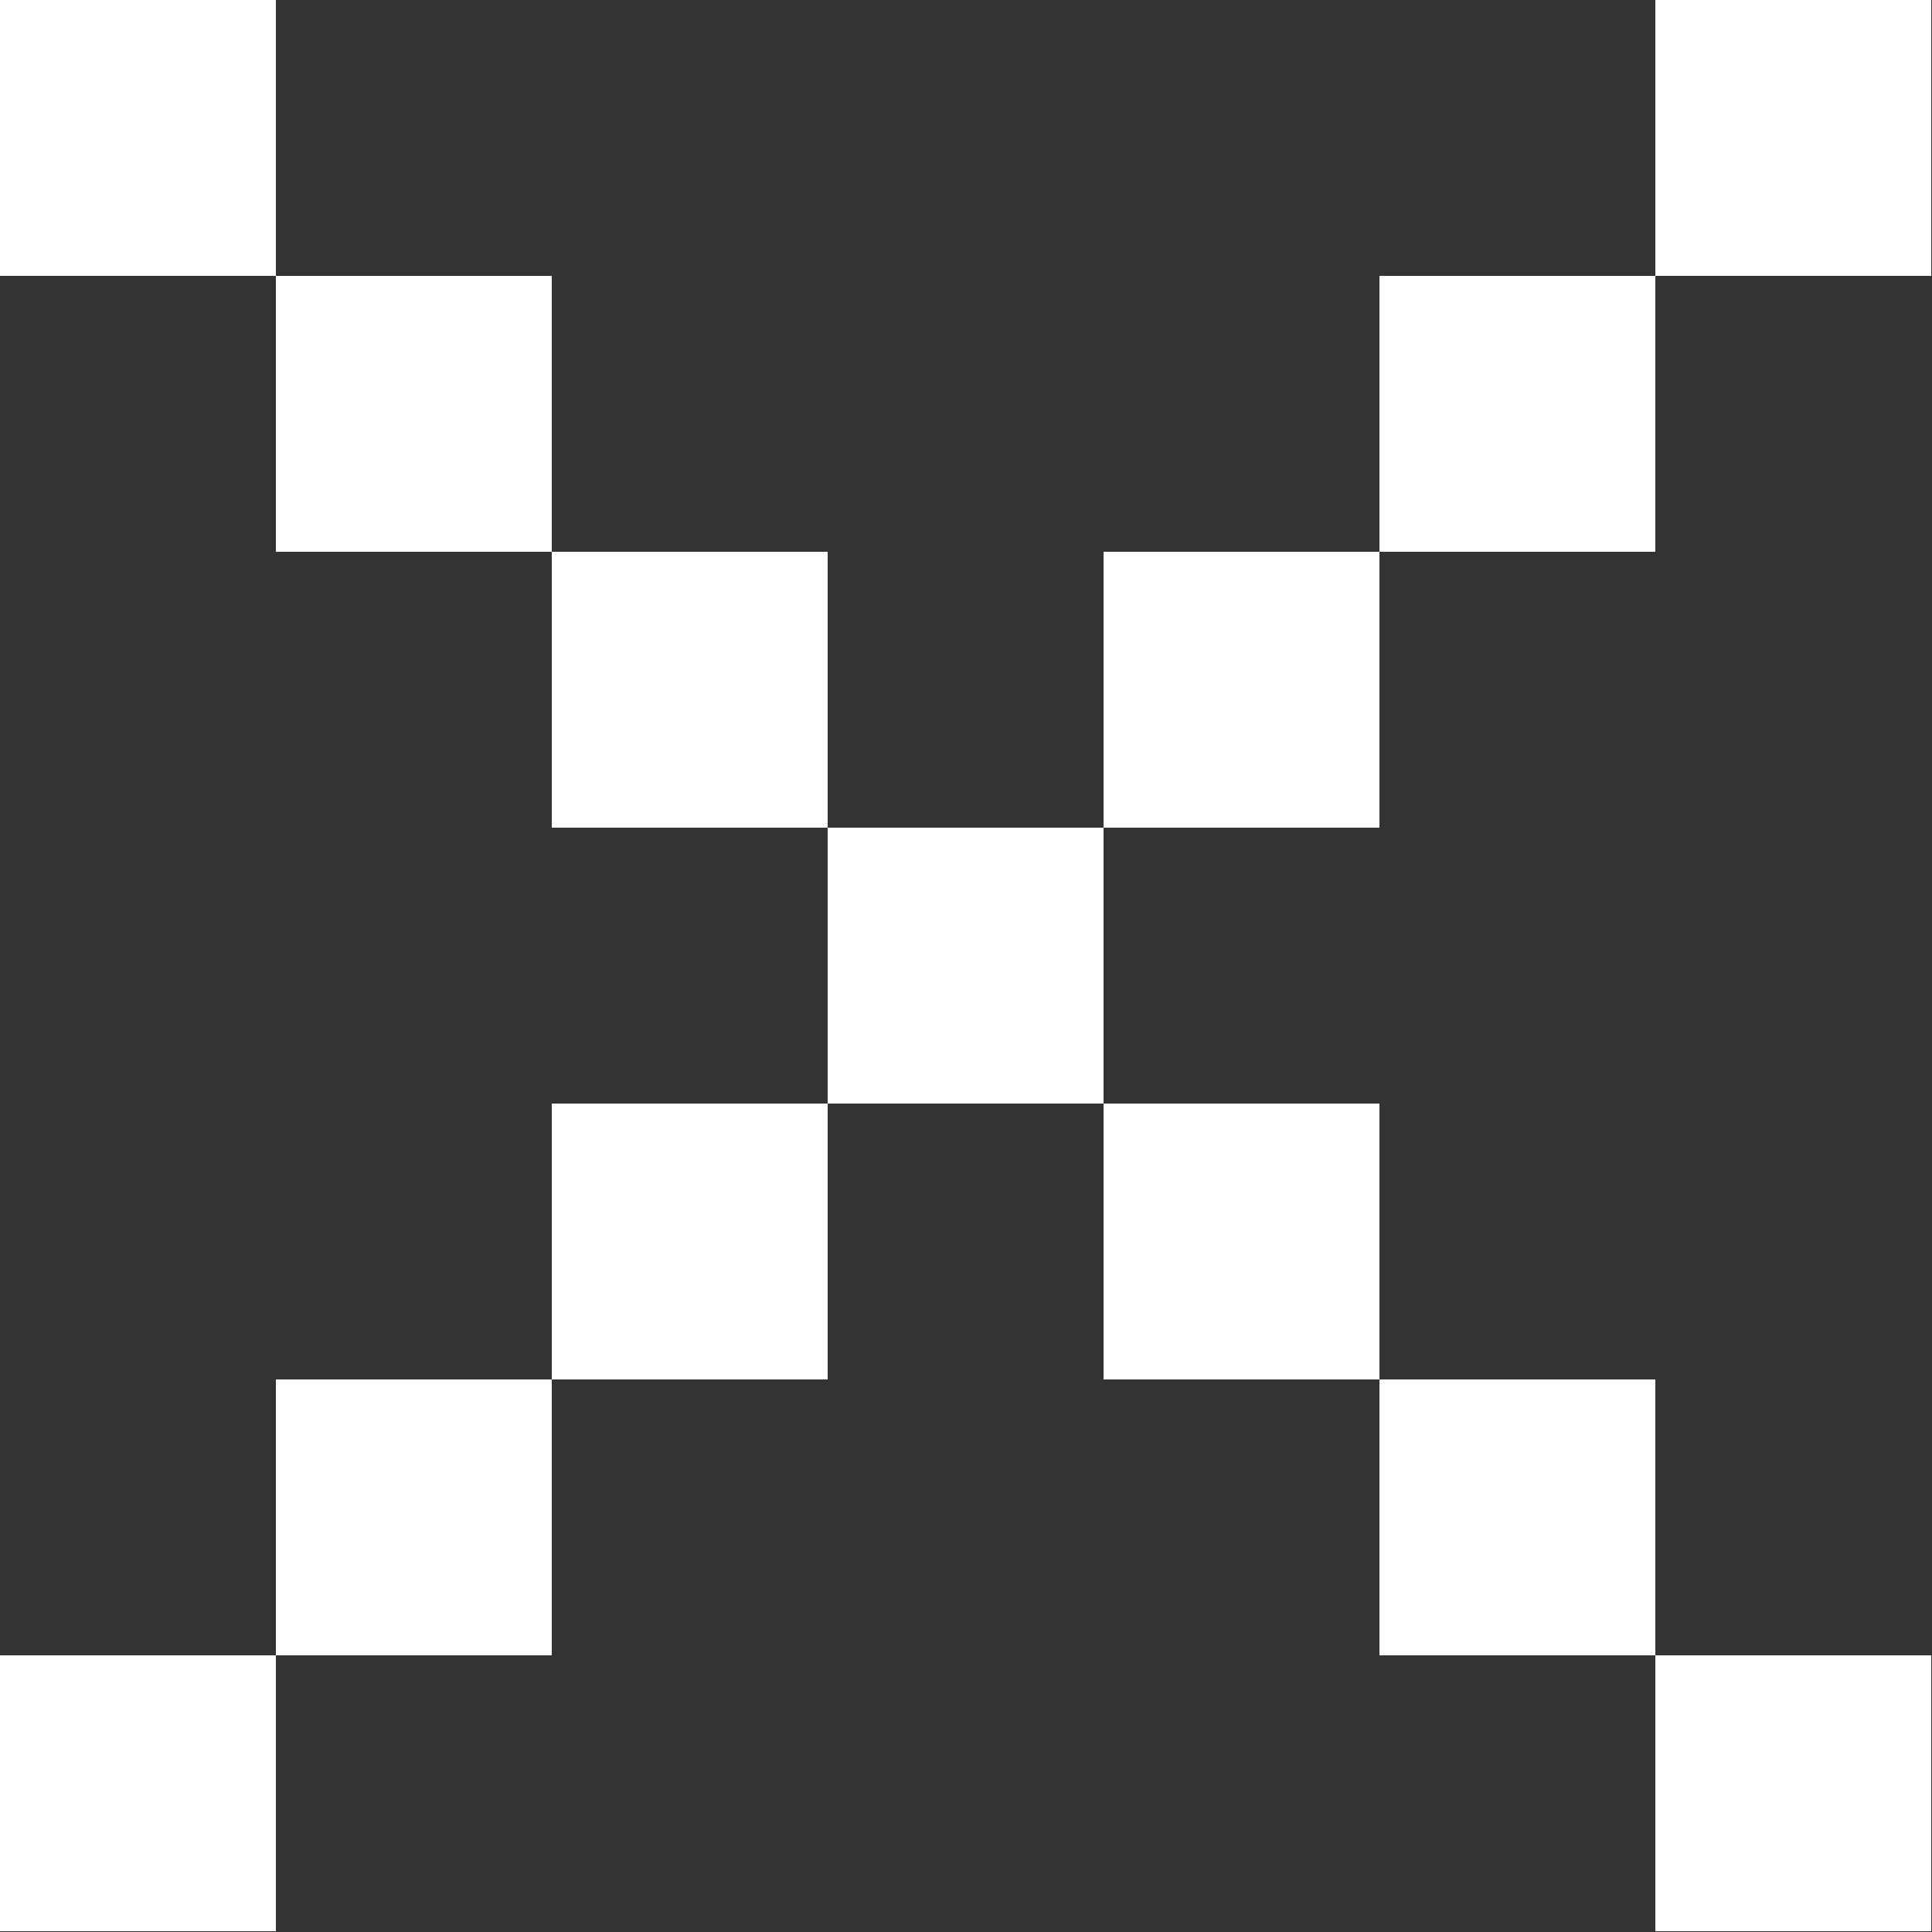 <svg
  width="200"
  height="200"
  viewBox="0 0 100 100"
  xmlns="http://www.w3.org/2000/svg"
  shape-rendering="crispEdges"
>
  <rect x="0" y="0" width="100" height="100" fill="#333333" stroke="none"/>
  <polygon
    points="
      0 14.28, 14.28 14.28, 14.28 28.57, 28.57 28.57,
      28.57 42.85, 42.85 42.85, 42.85 57.13, 28.57 57.13,
      28.57 71.41, 14.28 71.41, 14.28 85.69, 0 85.69,
      0 99.97, 14.28 99.97, 14.28 85.69, 28.57 85.69,
      28.57 71.41, 42.85 71.41, 42.85 57.13, 57.13 57.13,
      57.13 71.41, 71.41 71.41, 71.41 85.69, 85.69 85.69,
      85.69 99.97, 99.97 99.97, 99.97 85.69, 85.69 85.69,
      85.69 71.41, 71.41 71.41, 71.41 57.13, 57.13 57.13,
      57.13 42.85, 71.41 42.85, 71.41 28.57, 85.69 28.57,
      85.69 14.28, 99.97 14.28, 99.97 0, 85.69 0,
      85.69 14.28, 71.41 14.28, 71.41 28.56, 57.13 28.56,
      57.13 42.85, 42.85 42.85, 42.85 28.57, 28.57 28.57,
      28.57 14.28, 14.28 14.28, 14.28 0, 0 0
    "
    fill="#ffffff"
    stroke="none"
  />
</svg>
